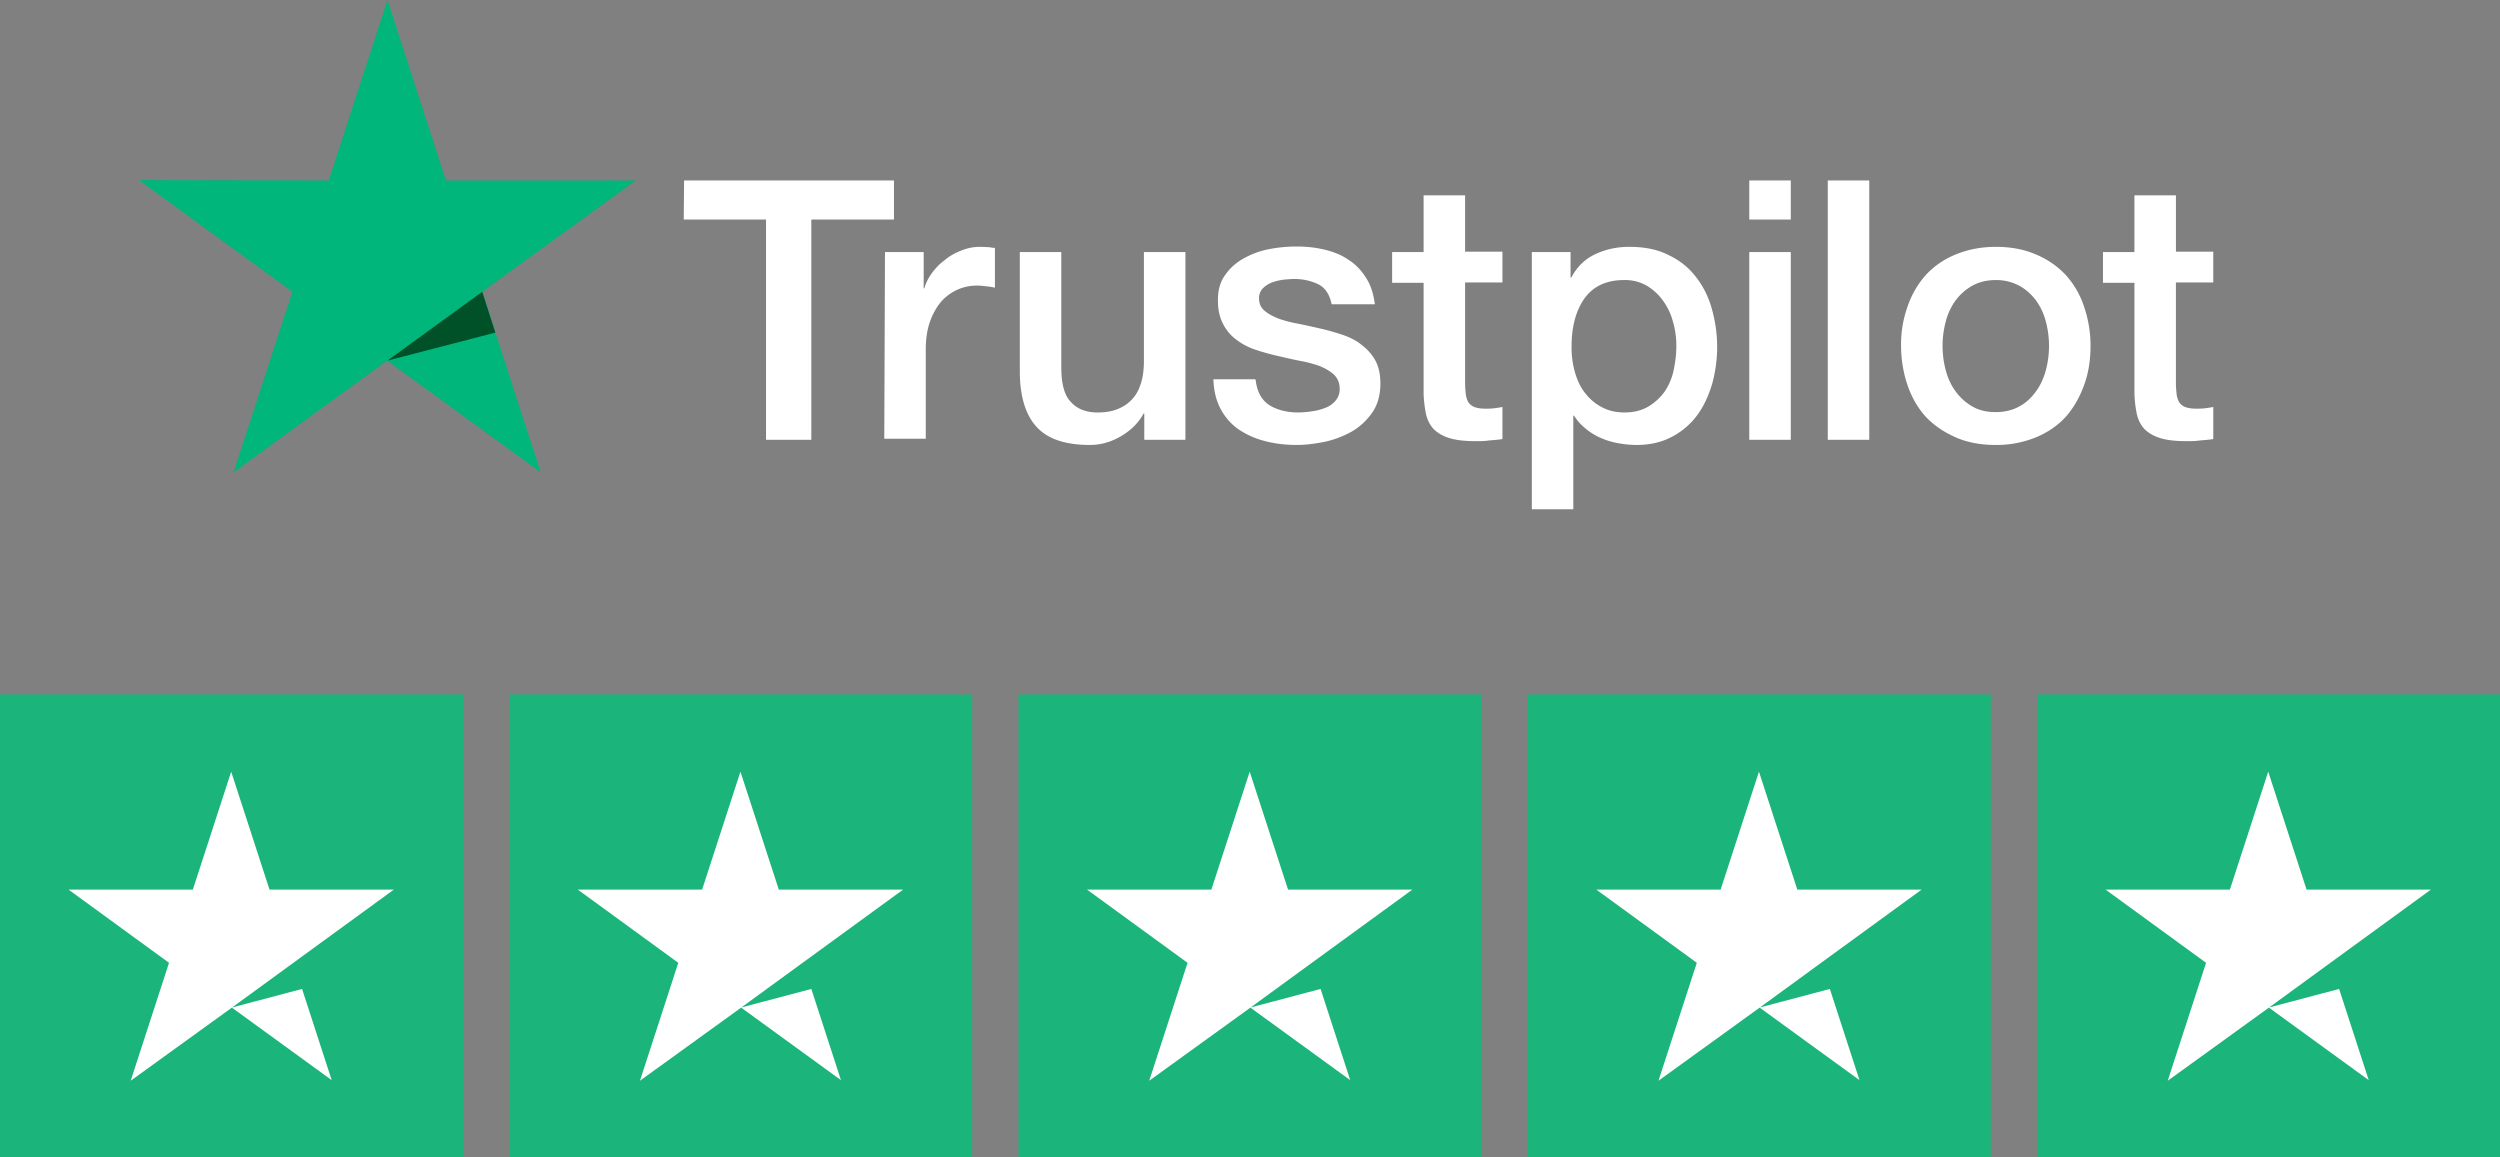 <svg width="108" height="50" fill="none" xmlns="http://www.w3.org/2000/svg"><rect width="100%" height="100%" fill="#808080" stroke="none"/><path fill-rule="evenodd" clip-rule="evenodd" d="M29.553 7.796h9.066v1.688h-3.57v9.514h-1.956V9.484h-3.555l.015-1.688zm8.678 3.092h1.672v1.568h.03c.06-.224.165-.433.314-.642.15-.209.329-.403.553-.568.209-.179.448-.313.717-.418a2.09 2.09 0 01.791-.164c.13 0 .238.006.319.01.048.003.086.005.114.005.075.015.165.03.24.03v1.718a3.01 3.01 0 00-.39-.06l-.036-.004a2.946 2.946 0 00-.352-.026c-.298 0-.582.06-.85.18a2.14 2.14 0 00-.703.522 2.835 2.835 0 00-.478.866c-.12.344-.179.747-.179 1.195v3.853h-1.792l.03-8.065zm11.201 8.11h1.778v-8.11h-1.793v4.705c0 .313-.03.612-.104.881-.075.269-.18.508-.344.702a1.615 1.615 0 01-.612.463c-.254.12-.568.18-.941.18-.493 0-.881-.15-1.15-.449-.284-.284-.418-.791-.418-1.508v-4.974h-1.792v5.153c0 1.06.239 1.867.716 2.39.478.537 1.255.791 2.316.791.447 0 .896-.12 1.329-.373.433-.254.761-.568.986-.986h.03v1.135zm4.81-2.599c.06.523.254.881.597 1.105.343.21.762.314 1.24.314.164 0 .358-.015.567-.045a2.5 2.5 0 00.598-.15 1.05 1.05 0 00.463-.328.762.762 0 00.164-.552.803.803 0 00-.254-.568c-.164-.15-.358-.254-.597-.358a5.18 5.18 0 00-.837-.224c-.255-.049-.51-.107-.773-.168l-.183-.042a10.313 10.313 0 01-.97-.268 2.78 2.78 0 01-.837-.434 1.862 1.862 0 01-.582-.686c-.15-.284-.224-.613-.224-1.031 0-.448.104-.807.328-1.105.21-.299.493-.538.822-.717a3.73 3.73 0 011.105-.388 6.325 6.325 0 011.15-.105c.418 0 .821.045 1.195.134.373.09.732.224 1.03.434.314.194.568.463.762.776.21.314.329.702.388 1.15h-1.867c-.09-.433-.283-.717-.582-.866a2.405 2.405 0 00-1.06-.224c-.12 0-.284.015-.449.03a2.62 2.62 0 00-.492.12c-.15.059-.284.149-.389.253a.598.598 0 00-.164.433c0 .224.075.389.224.523.15.134.343.239.597.343.24.09.523.165.837.224.313.06.642.135.97.21.33.074.643.164.956.268.314.105.598.24.837.434.239.179.448.403.597.672.15.268.224.612.224 1 0 .478-.104.882-.328 1.225a2.793 2.793 0 01-.852.822 4.226 4.226 0 01-1.165.463c-.433.09-.85.149-1.27.149-.507 0-.985-.06-1.418-.18a3.613 3.613 0 01-1.135-.522 2.507 2.507 0 01-.747-.881c-.18-.344-.284-.762-.299-1.255h1.808v.015h.015zm7.258-5.511h-1.36v1.33h1.36v4.779a5.1 5.1 0 00.105.896c.06.254.164.463.328.642.164.164.389.299.672.388.284.09.657.135 1.135.135.21 0 .389 0 .583-.03.194-.015.388-.03.582-.06v-1.389a2.888 2.888 0 01-.337.055l-.036.005c-.12.015-.254.015-.373.015-.21 0-.359-.03-.478-.075a.583.583 0 01-.254-.21 1.02 1.02 0 01-.105-.343 4.605 4.605 0 01-.03-.492v-4.332h1.613v-1.329h-1.613V8.438H61.5v2.45zm4.675 0h1.673v1.105h.03c.254-.478.597-.806 1.045-1.015.448-.21.926-.314 1.464-.314.642 0 1.195.105 1.673.344.477.224.866.522 1.18.926.313.388.552.85.701 1.374.15.522.24 1.09.24 1.672 0 .553-.075 1.076-.21 1.584-.15.507-.358.97-.642 1.359a3.178 3.178 0 01-1.09.94c-.448.24-.956.36-1.553.36a4.56 4.56 0 01-.777-.076 3.306 3.306 0 01-.747-.224 2.68 2.68 0 01-.657-.403 2.275 2.275 0 01-.508-.567h-.03V22h-1.792V10.888zm6.094 3.002c.104.343.149.702.149 1.06 0 .359-.045.702-.12 1.06a2.622 2.622 0 01-.388.912 2.408 2.408 0 01-.702.642c-.284.164-.612.254-1.03.254-.374 0-.687-.075-.971-.224a2.133 2.133 0 01-.717-.598c-.21-.253-.344-.552-.448-.896a3.87 3.87 0 01-.15-1.135c0-.866.195-1.568.568-2.09.388-.523.956-.777 1.703-.777a1.9 1.9 0 01.97.239c.27.164.508.373.702.642.195.269.344.567.434.91zm3.3-6.094h1.793v1.688h-1.793V7.796zm1.793 3.092h-1.793v8.11h1.793v-8.11zm1.598-3.092h1.792v11.202H78.96V7.796zm5.526 11.098c.508.224 1.09.328 1.732.328a4.48 4.48 0 001.733-.329c.508-.209.94-.507 1.284-.88.344-.389.598-.837.792-1.36.194-.522.284-1.09.284-1.717 0-.613-.105-1.18-.284-1.703a3.836 3.836 0 00-.792-1.36 3.718 3.718 0 00-1.284-.88c-.508-.224-1.09-.329-1.733-.329-.642 0-1.224.12-1.732.329a3.6 3.6 0 00-1.285.88 3.971 3.971 0 00-.791 1.36 4.85 4.85 0 00-.284 1.703c0 .612.105 1.195.284 1.717.18.523.448.986.791 1.36.359.373.777.656 1.285.88zm1.733-1.091c.388 0 .746-.09 1.03-.254.299-.164.523-.388.717-.657.194-.269.329-.582.418-.911a4.097 4.097 0 000-2.076 2.678 2.678 0 00-.418-.911 2.27 2.27 0 00-.717-.642 2.107 2.107 0 00-1.03-.254c-.389 0-.747.09-1.031.254a2.287 2.287 0 00-.717.642 2.676 2.676 0 00-.418.91 4.068 4.068 0 000 2.077c.09.343.224.642.418.911.194.269.433.493.717.657.299.18.642.254 1.03.254zm5.988-6.915h-1.359v1.33h1.36v4.779a5.1 5.1 0 00.104.896c.06.254.164.463.329.642.164.164.388.299.672.388.283.09.657.135 1.135.135.209 0 .388 0 .582-.03.194-.015.388-.03.583-.06v-1.389a2.888 2.888 0 01-.338.055l-.036.005c-.12.015-.254.015-.373.015-.21 0-.359-.03-.478-.075a.583.583 0 01-.254-.21 1.02 1.02 0 01-.105-.343c-.014-.15-.03-.298-.03-.492v-4.332h1.614v-1.329H94V8.438h-1.793v2.45z" fill="#fff"/><path d="M27.462 7.796h-8.2L16.74 0 14.2 7.796 6 7.781l6.631 4.825-2.539 7.796 6.632-4.824 6.631 4.824-2.524-7.796 6.631-4.81z" fill="#00B67A"/><path d="M21.399 14.368l-.568-1.763-4.092 2.973 4.66-1.21z" fill="#005128"/><path fill="#1BB57C" d="M0 30h20v20H0z"/><path fill-rule="evenodd" clip-rule="evenodd" d="M11.643 38.431h5.37l-4.34 3.162-2.646 1.929-.014.004.004.003-.03.022-4.341 3.136 1.656-5.094-4.341-3.162h5.37l1.656-5.094 1.656 5.094zm-1.626 5.098l4.312 3.133-1.28-3.94-3.022.8-.01.007z" fill="#fff"/><path fill="#1BB57C" d="M22 30h20v20H22z"/><path fill-rule="evenodd" clip-rule="evenodd" d="M33.644 38.431h5.37l-4.342 3.162-2.645 1.929-.014.004.004.003-.03.022-4.341 3.136 1.656-5.094-4.341-3.162h5.37l1.656-5.094 1.657 5.094zm-1.627 5.098l4.312 3.133-1.28-3.94-3.022.8-.01.007z" fill="#fff"/><path fill="#1BB57C" d="M44 30h20v20H44z"/><path fill-rule="evenodd" clip-rule="evenodd" d="M55.644 38.431h5.37l-4.342 3.162-2.645 1.929-.014.004.004.003-.03.022-4.341 3.136 1.656-5.094-4.341-3.162h5.37l1.656-5.094 1.657 5.094zm-1.627 5.098l4.312 3.133-1.28-3.94-3.022.8-.01.007z" fill="#fff"/><path fill="#1BB57C" d="M66 30h20v20H66z"/><path fill-rule="evenodd" clip-rule="evenodd" d="M77.644 38.431h5.37l-4.342 3.162-2.645 1.929-.014.004.004.003-.03.022-4.341 3.136 1.656-5.094-4.341-3.162h5.37l1.656-5.094 1.657 5.094zm-1.627 5.098l4.312 3.133-1.28-3.94-3.022.8-.01.007z" fill="#fff"/><path fill="#1BB57C" d="M88 30h20v20H88z"/><path fill-rule="evenodd" clip-rule="evenodd" d="M99.644 38.431h5.37l-4.342 3.162-2.645 1.929-.014.004.004.003-.03.022-4.341 3.136 1.656-5.094-4.341-3.162h5.37l1.656-5.094 1.657 5.094zm-1.627 5.098l4.312 3.133-1.28-3.94-3.022.8-.01.007z" fill="#fff"/></svg>
